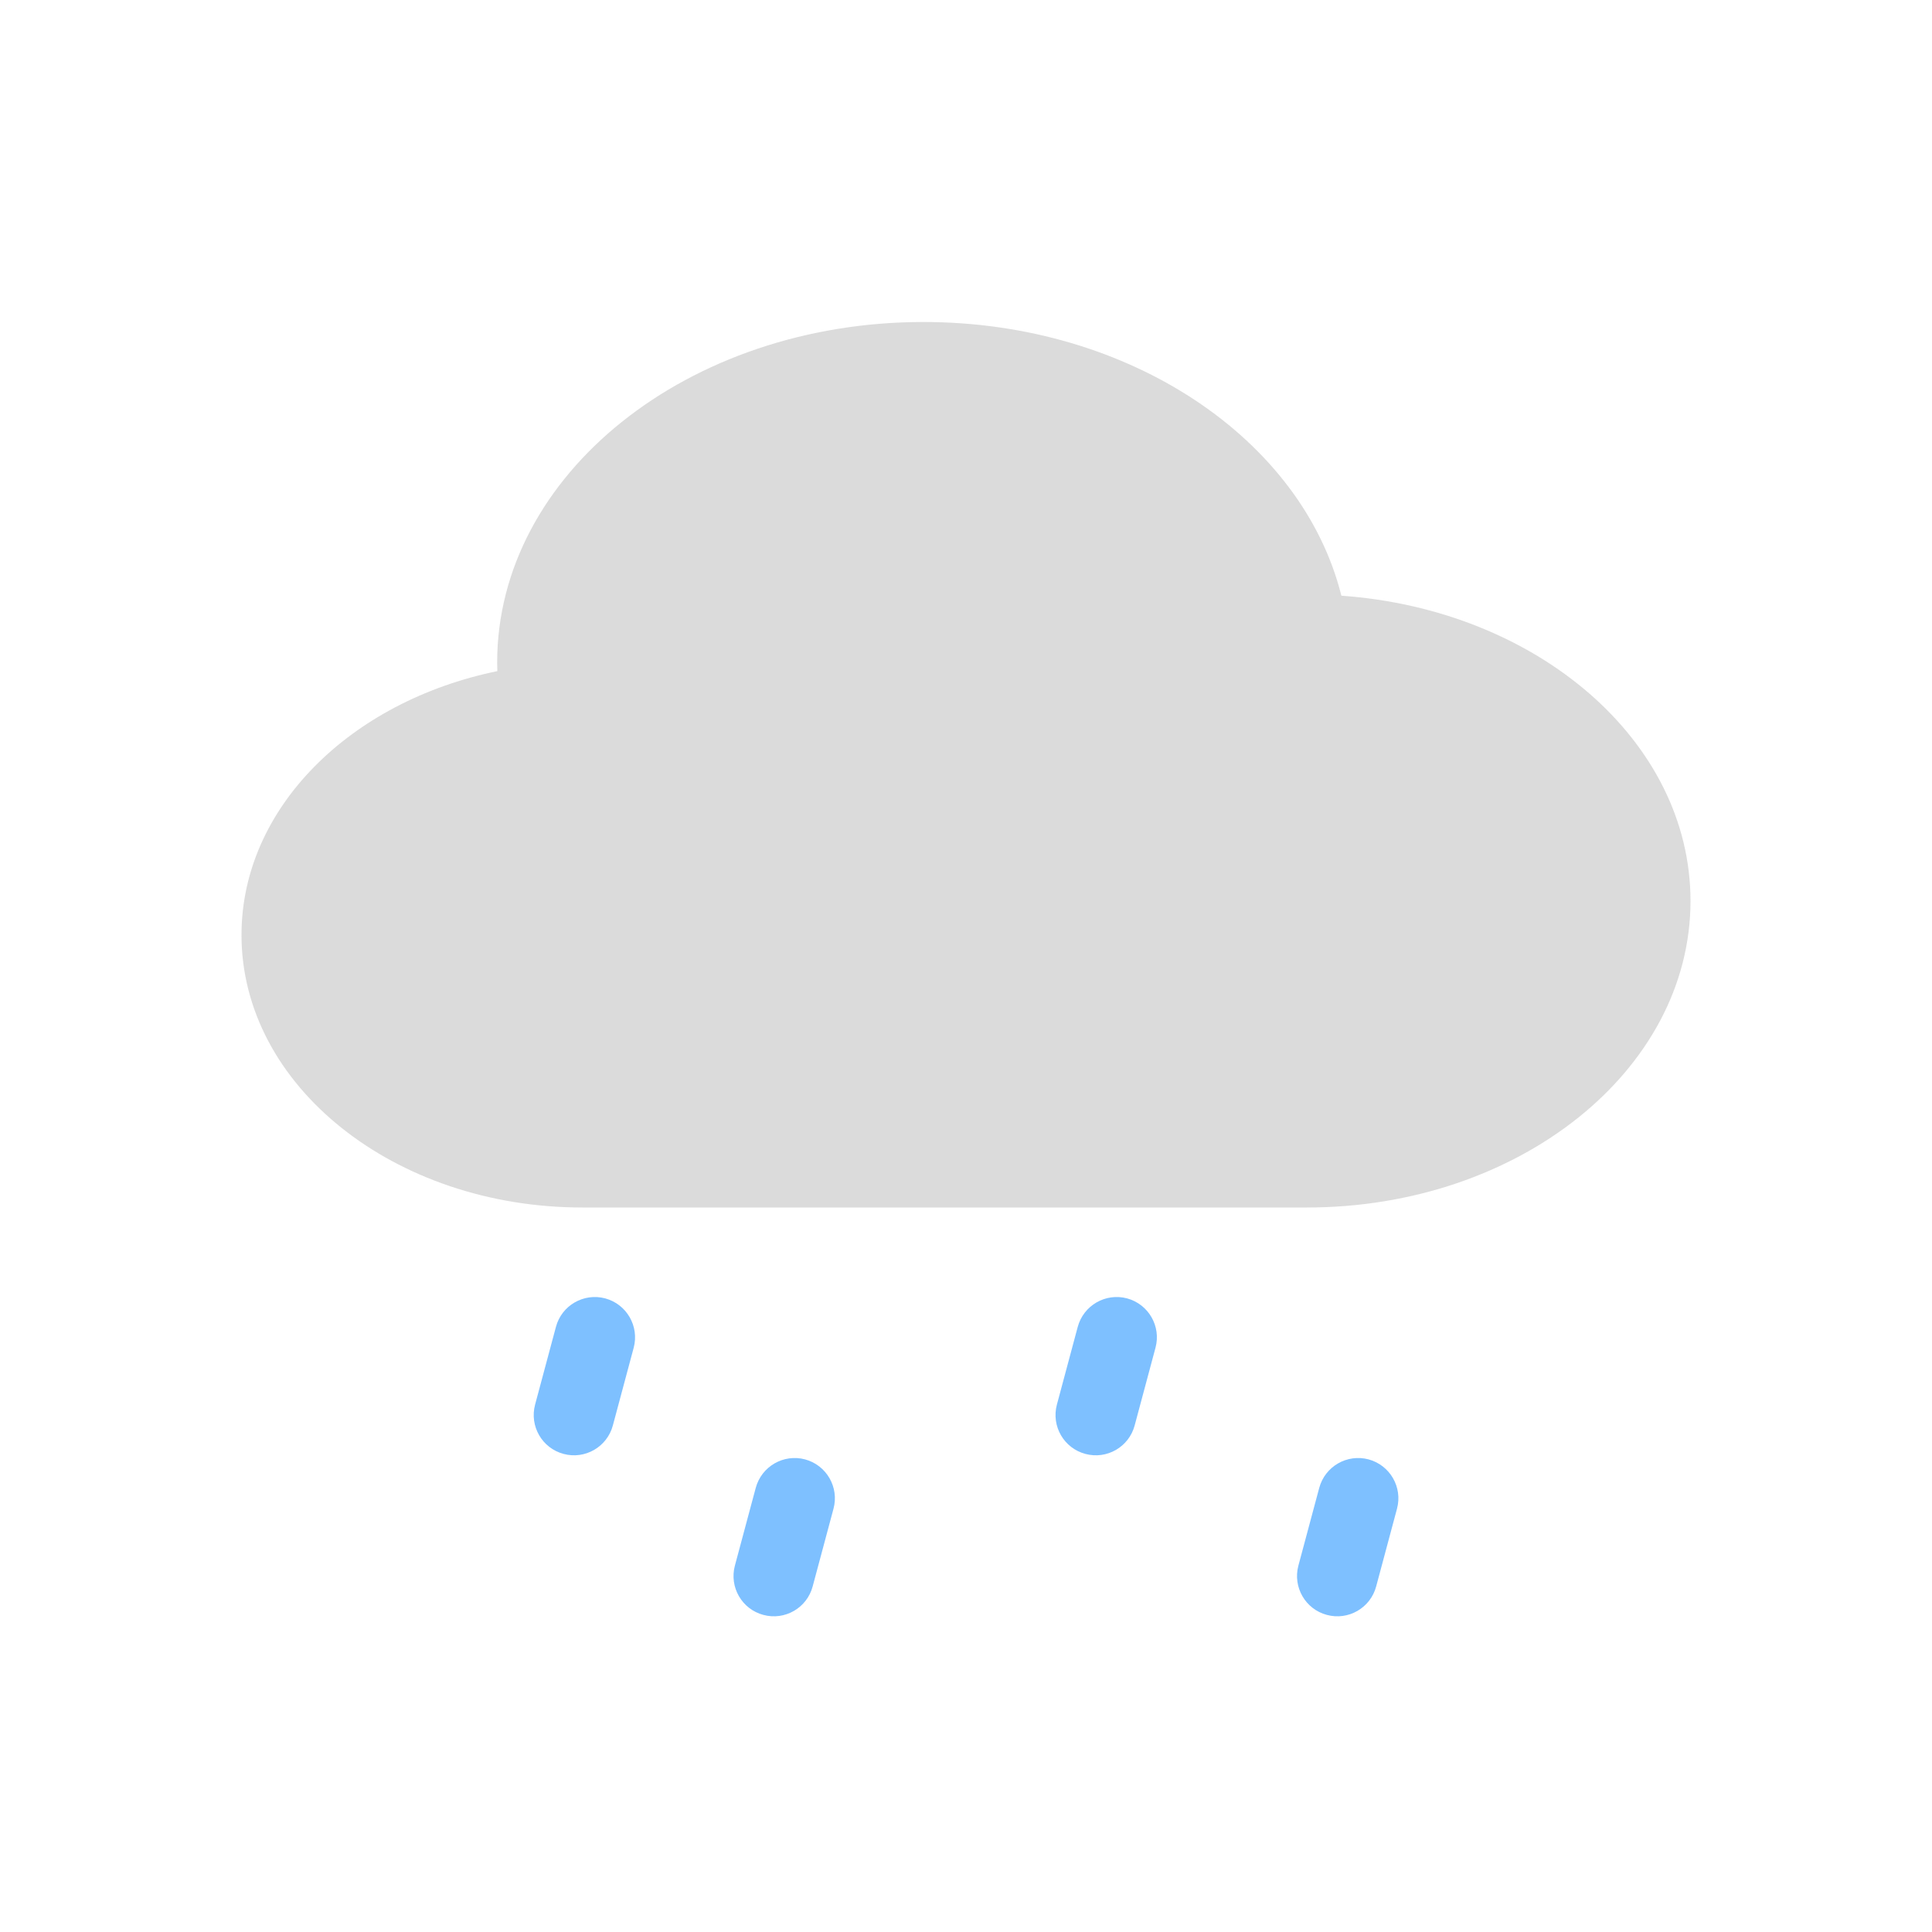 <svg width="24" height="24" viewBox="0 0 24 24" fill="none" xmlns="http://www.w3.org/2000/svg">
<g filter="url(#filter0_b_2350_1025)">
<rect width="24" height="24" rx="4" fill="white" fill-opacity="0.6"/>
<path d="M6.906 16.483C6.977 16.216 7.252 16.058 7.518 16.129C7.785 16.201 7.943 16.475 7.872 16.742L7.613 17.708C7.542 17.974 7.267 18.133 7.001 18.061C6.734 17.99 6.576 17.716 6.647 17.449L6.906 16.483Z" fill="#5EB0FF" fill-opacity="0.8"/>
<path d="M9.388 18.483C9.46 18.216 9.734 18.058 10.001 18.129C10.267 18.201 10.426 18.475 10.354 18.742L10.095 19.708C10.024 19.974 9.75 20.133 9.483 20.061C9.216 19.99 9.058 19.716 9.129 19.449L9.388 18.483Z" fill="#5EB0FF" fill-opacity="0.8"/>
<path d="M13.388 16.483C13.46 16.216 13.734 16.058 14.001 16.129C14.267 16.201 14.426 16.475 14.354 16.742L14.095 17.708C14.024 17.974 13.75 18.133 13.483 18.061C13.216 17.99 13.058 17.716 13.129 17.449L13.388 16.483Z" fill="#5EB0FF" fill-opacity="0.8"/>
<path d="M16.388 18.483C16.46 18.216 16.734 18.058 17.001 18.129C17.267 18.201 17.426 18.475 17.354 18.742L17.095 19.708C17.024 19.974 16.75 20.133 16.483 20.061C16.216 19.99 16.058 19.716 16.129 19.449L16.388 18.483Z" fill="#5EB0FF" fill-opacity="0.8"/>
<g filter="url(#filter1_b_2350_1025)">
<path d="M16.235 15C18.867 15 21 13.295 21 11.192C21 9.204 19.094 7.572 16.663 7.4C16.179 5.461 14.039 4 11.471 4C8.547 4 6.176 5.894 6.176 8.231C6.176 8.266 6.177 8.302 6.178 8.337C4.351 8.712 3 10.038 3 11.615C3 13.485 4.896 15 7.235 15H16.235Z" fill="#CCCCCC" fill-opacity="0.7"/>
</g>
</g>
<defs>
<filter id="filter0_b_2350_1025" x="-4" y="-4" width="32" height="32" filterUnits="userSpaceOnUse" color-interpolation-filters="sRGB">
<feFlood flood-opacity="0" result="BackgroundImageFix"/>
<feGaussianBlur in="BackgroundImageFix" stdDeviation="2"/>
<feComposite in2="SourceAlpha" operator="in" result="effect1_backgroundBlur_2350_1025"/>
<feBlend mode="normal" in="SourceGraphic" in2="effect1_backgroundBlur_2350_1025" result="shape"/>
</filter>
<filter id="filter1_b_2350_1025" x="1" y="2" width="22" height="15" filterUnits="userSpaceOnUse" color-interpolation-filters="sRGB">
<feFlood flood-opacity="0" result="BackgroundImageFix"/>
<feGaussianBlur in="BackgroundImageFix" stdDeviation="1"/>
<feComposite in2="SourceAlpha" operator="in" result="effect1_backgroundBlur_2350_1025"/>
<feBlend mode="normal" in="SourceGraphic" in2="effect1_backgroundBlur_2350_1025" result="shape"/>
</filter>
</defs>
</svg>
